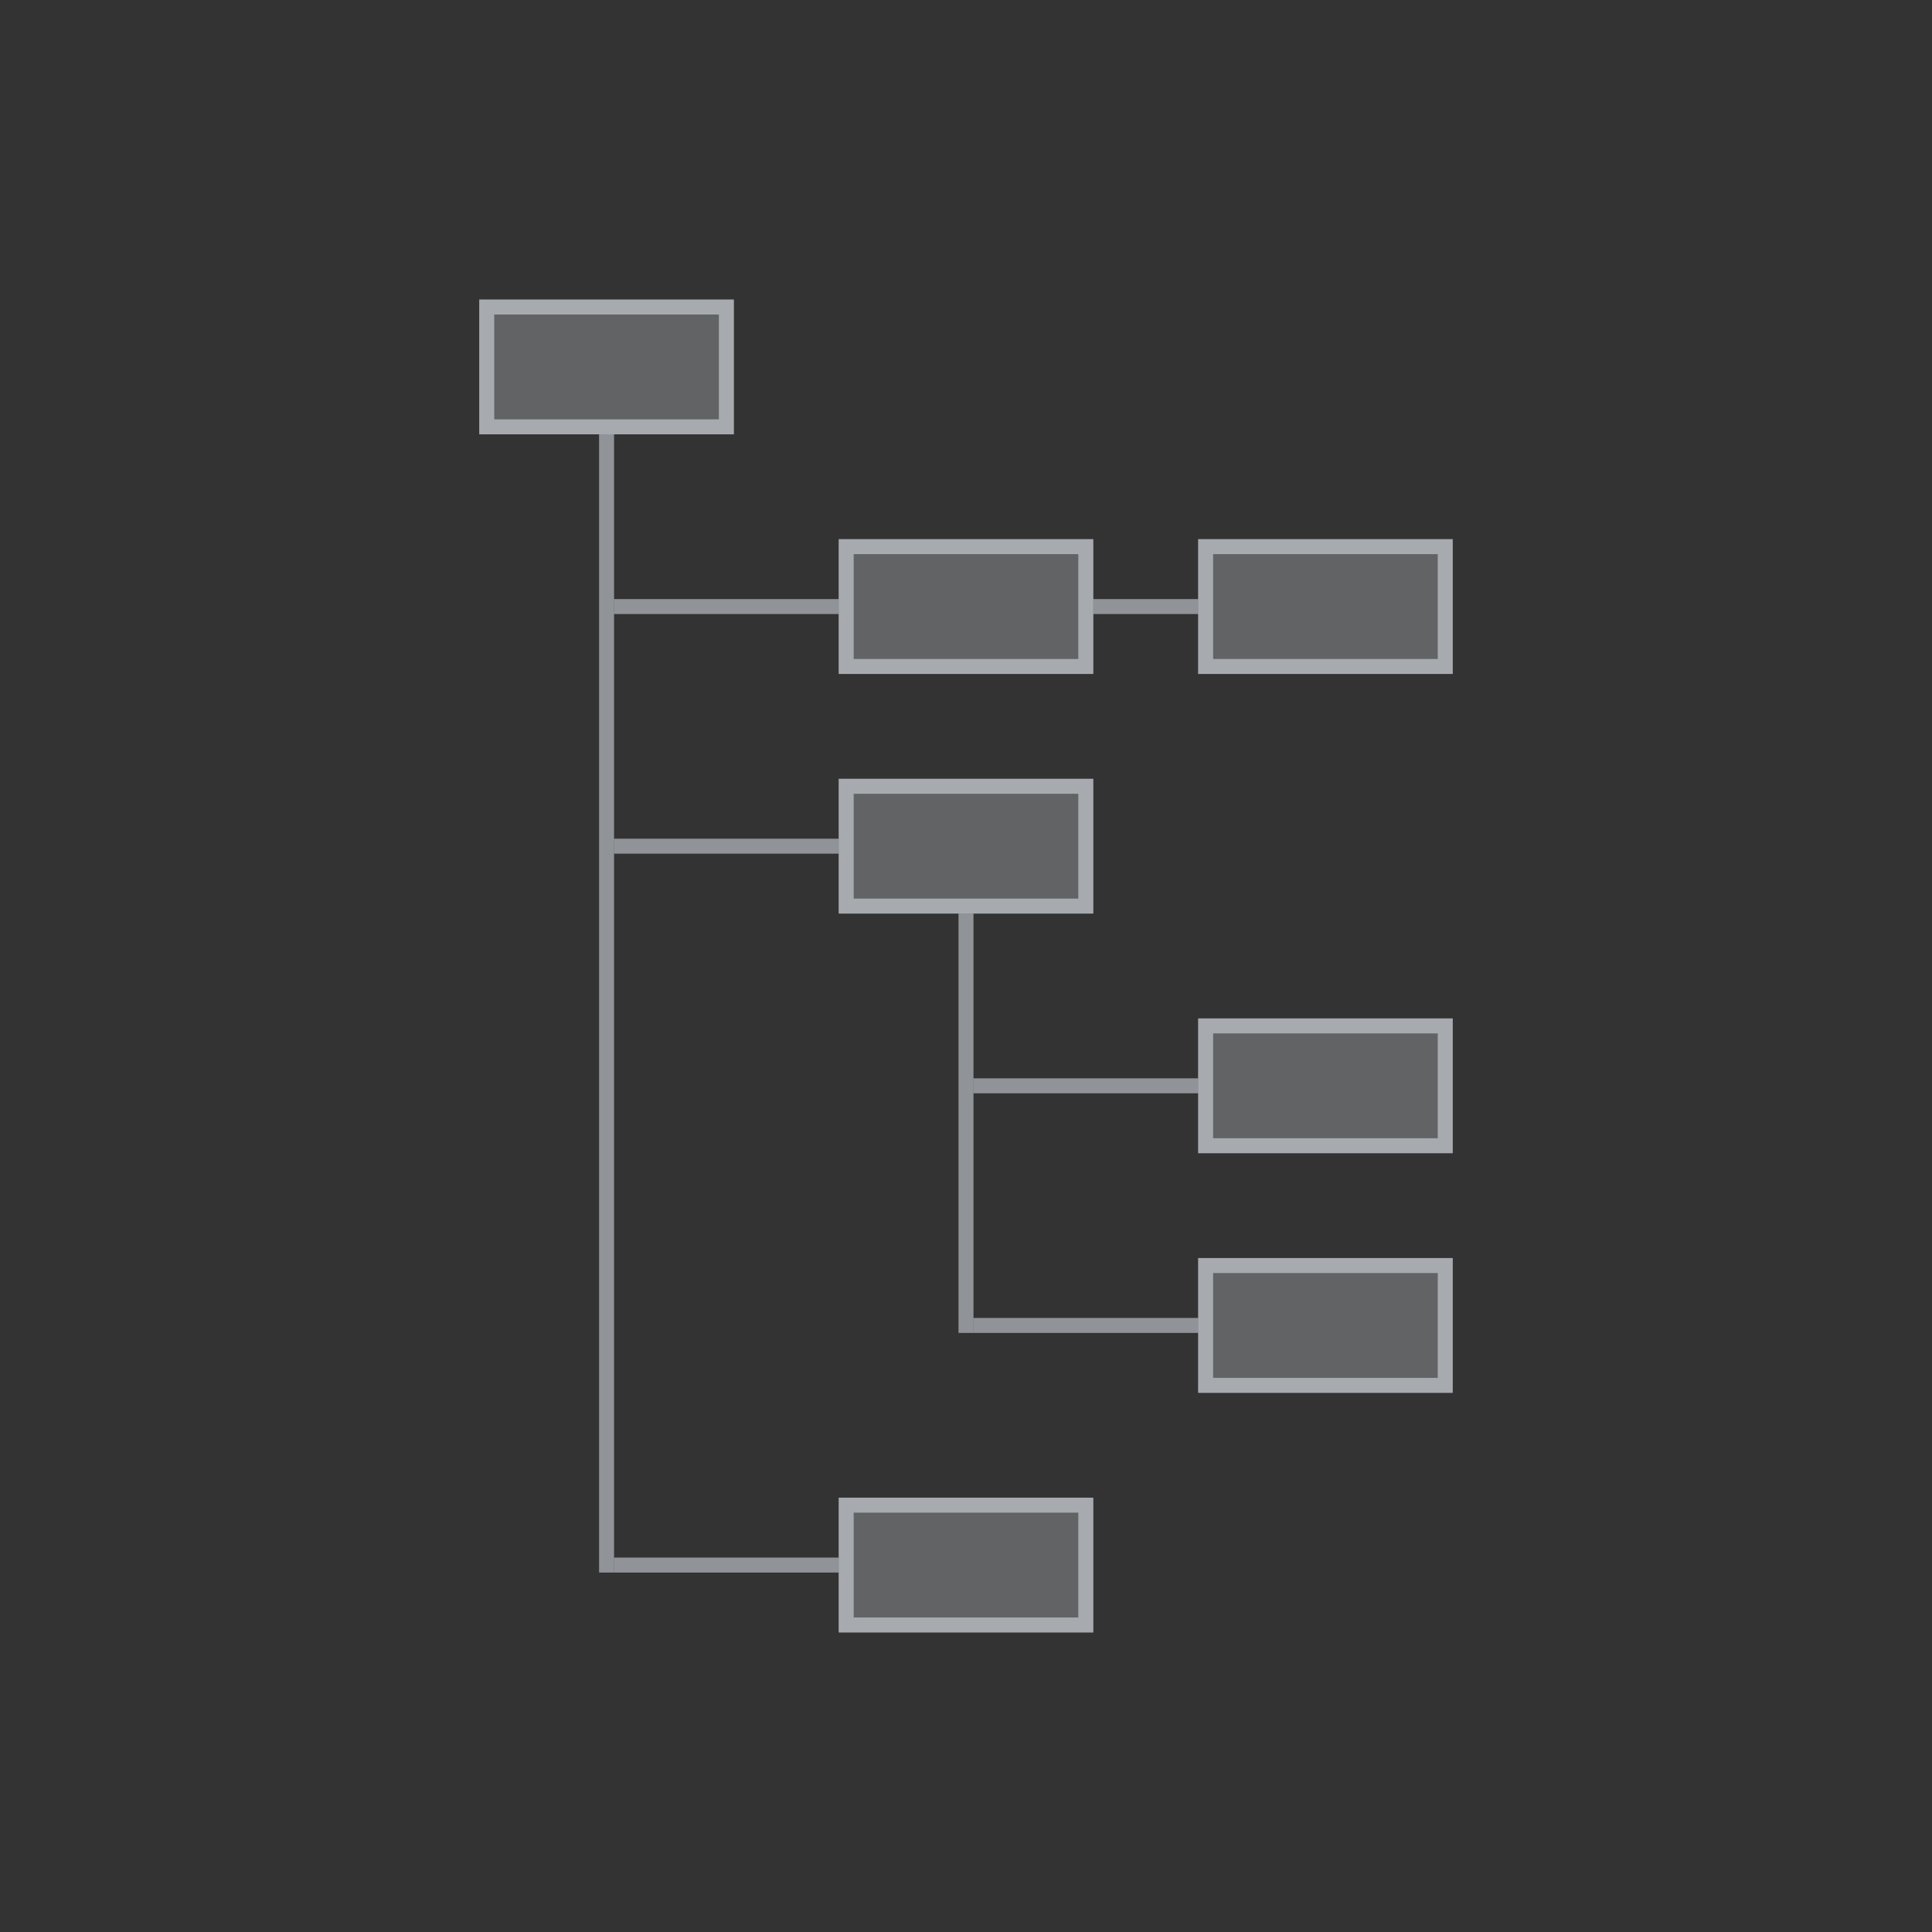 <?xml version="1.0" encoding="UTF-8" standalone="no"?>
<svg width="129px" height="129px" viewBox="0 0 129 129" version="1.1" xmlns="http://www.w3.org/2000/svg" xmlns:xlink="http://www.w3.org/1999/xlink">
    <rect x="0" y="0" width="129" height="129" fill="#333333" stroke="none"/>
    <!-- Generator: Sketch 47.1 (45422) - http://www.bohemiancoding.com/sketch -->
    <title>pic</title>
    <desc>Created with Sketch.</desc>
    <defs>
        <rect id="path-1" x="80" y="84" width="17" height="9"></rect>
        <rect id="path-2" x="80" y="68" width="17" height="9"></rect>
        <rect id="path-3" x="56" y="52" width="17" height="9"></rect>
        <rect id="path-4" x="56" y="100" width="17" height="9"></rect>
        <rect id="path-5" x="56" y="36" width="17" height="9"></rect>
        <rect id="path-6" x="80" y="36" width="17" height="9"></rect>
        <rect id="path-7" x="32" y="20" width="17" height="9"></rect>
    </defs>
    <g id="Page-1" stroke="none" stroke-width="1" fill="none" fill-rule="evenodd">
        <g id="Mobile">
            <g id="pic">
                <rect id="Rectangle-2" fill-opacity="0.5" fill="#EEF5FC" x="40" y="29" width="1" height="76"></rect>
                <rect id="Rectangle-2" fill-opacity="0.5" fill="#EEF5FC" x="41" y="40" width="15" height="1"></rect>
                <rect id="Rectangle-2" fill-opacity="0.5" fill="#EEF5FC" x="41" y="56" width="15" height="1"></rect>
                <rect id="Rectangle-2" fill-opacity="0.5" fill="#EEF5FC" x="65" y="88" width="15" height="1"></rect>
                <rect id="Rectangle-2" fill-opacity="0.5" fill="#EEF5FC" x="65" y="72" width="15" height="1"></rect>
                <rect id="Rectangle-2" fill-opacity="0.5" fill="#EEF5FC" x="64" y="61" width="1" height="28"></rect>
                <g id="Rectangle">
                    <use fill-opacity="0.25" fill="#EEF5FC" fill-rule="evenodd" xlink:href="#path-1"></use>
                    <rect stroke-opacity="0.5" stroke="#EEF5FC" stroke-width="1" x="80.5" y="84.5" width="16" height="8"></rect>
                </g>
                <g id="Rectangle">
                    <use fill-opacity="0.25" fill="#EEF5FC" fill-rule="evenodd" xlink:href="#path-2"></use>
                    <rect stroke-opacity="0.5" stroke="#EEF5FC" stroke-width="1" x="80.5" y="68.5" width="16" height="8"></rect>
                </g>
                <g id="Rectangle">
                    <use fill-opacity="0.25" fill="#EEF5FC" fill-rule="evenodd" xlink:href="#path-3"></use>
                    <rect stroke-opacity="0.5" stroke="#EEF5FC" stroke-width="1" x="56.5" y="52.5" width="16" height="8"></rect>
                </g>
                <rect id="Rectangle-2" fill-opacity="0.5" fill="#EEF5FC" x="41" y="104" width="15" height="1"></rect>
                <g id="Rectangle">
                    <use fill-opacity="0.25" fill="#EEF5FC" fill-rule="evenodd" xlink:href="#path-4"></use>
                    <rect stroke-opacity="0.5" stroke="#EEF5FC" stroke-width="1" x="56.5" y="100.5" width="16" height="8"></rect>
                </g>
                <g id="Rectangle">
                    <use fill-opacity="0.25" fill="#EEF5FC" fill-rule="evenodd" xlink:href="#path-5"></use>
                    <rect stroke-opacity="0.5" stroke="#EEF5FC" stroke-width="1" x="56.5" y="36.5" width="16" height="8"></rect>
                </g>
                <rect id="Rectangle-2" fill-opacity="0.5" fill="#EEF5FC" x="73" y="40" width="7" height="1"></rect>
                <g id="Rectangle">
                    <use fill-opacity="0.25" fill="#EEF5FC" fill-rule="evenodd" xlink:href="#path-6"></use>
                    <rect stroke-opacity="0.5" stroke="#EEF5FC" stroke-width="1" x="80.5" y="36.5" width="16" height="8"></rect>
                </g>
                <g id="Rectangle">
                    <use fill-opacity="0.25" fill="#EEF5FC" fill-rule="evenodd" xlink:href="#path-7"></use>
                    <rect stroke-opacity="0.5" stroke="#EEF5FC" stroke-width="1" x="32.5" y="20.5" width="16" height="8"></rect>
                </g>
            </g>
        </g>
    </g>
</svg>